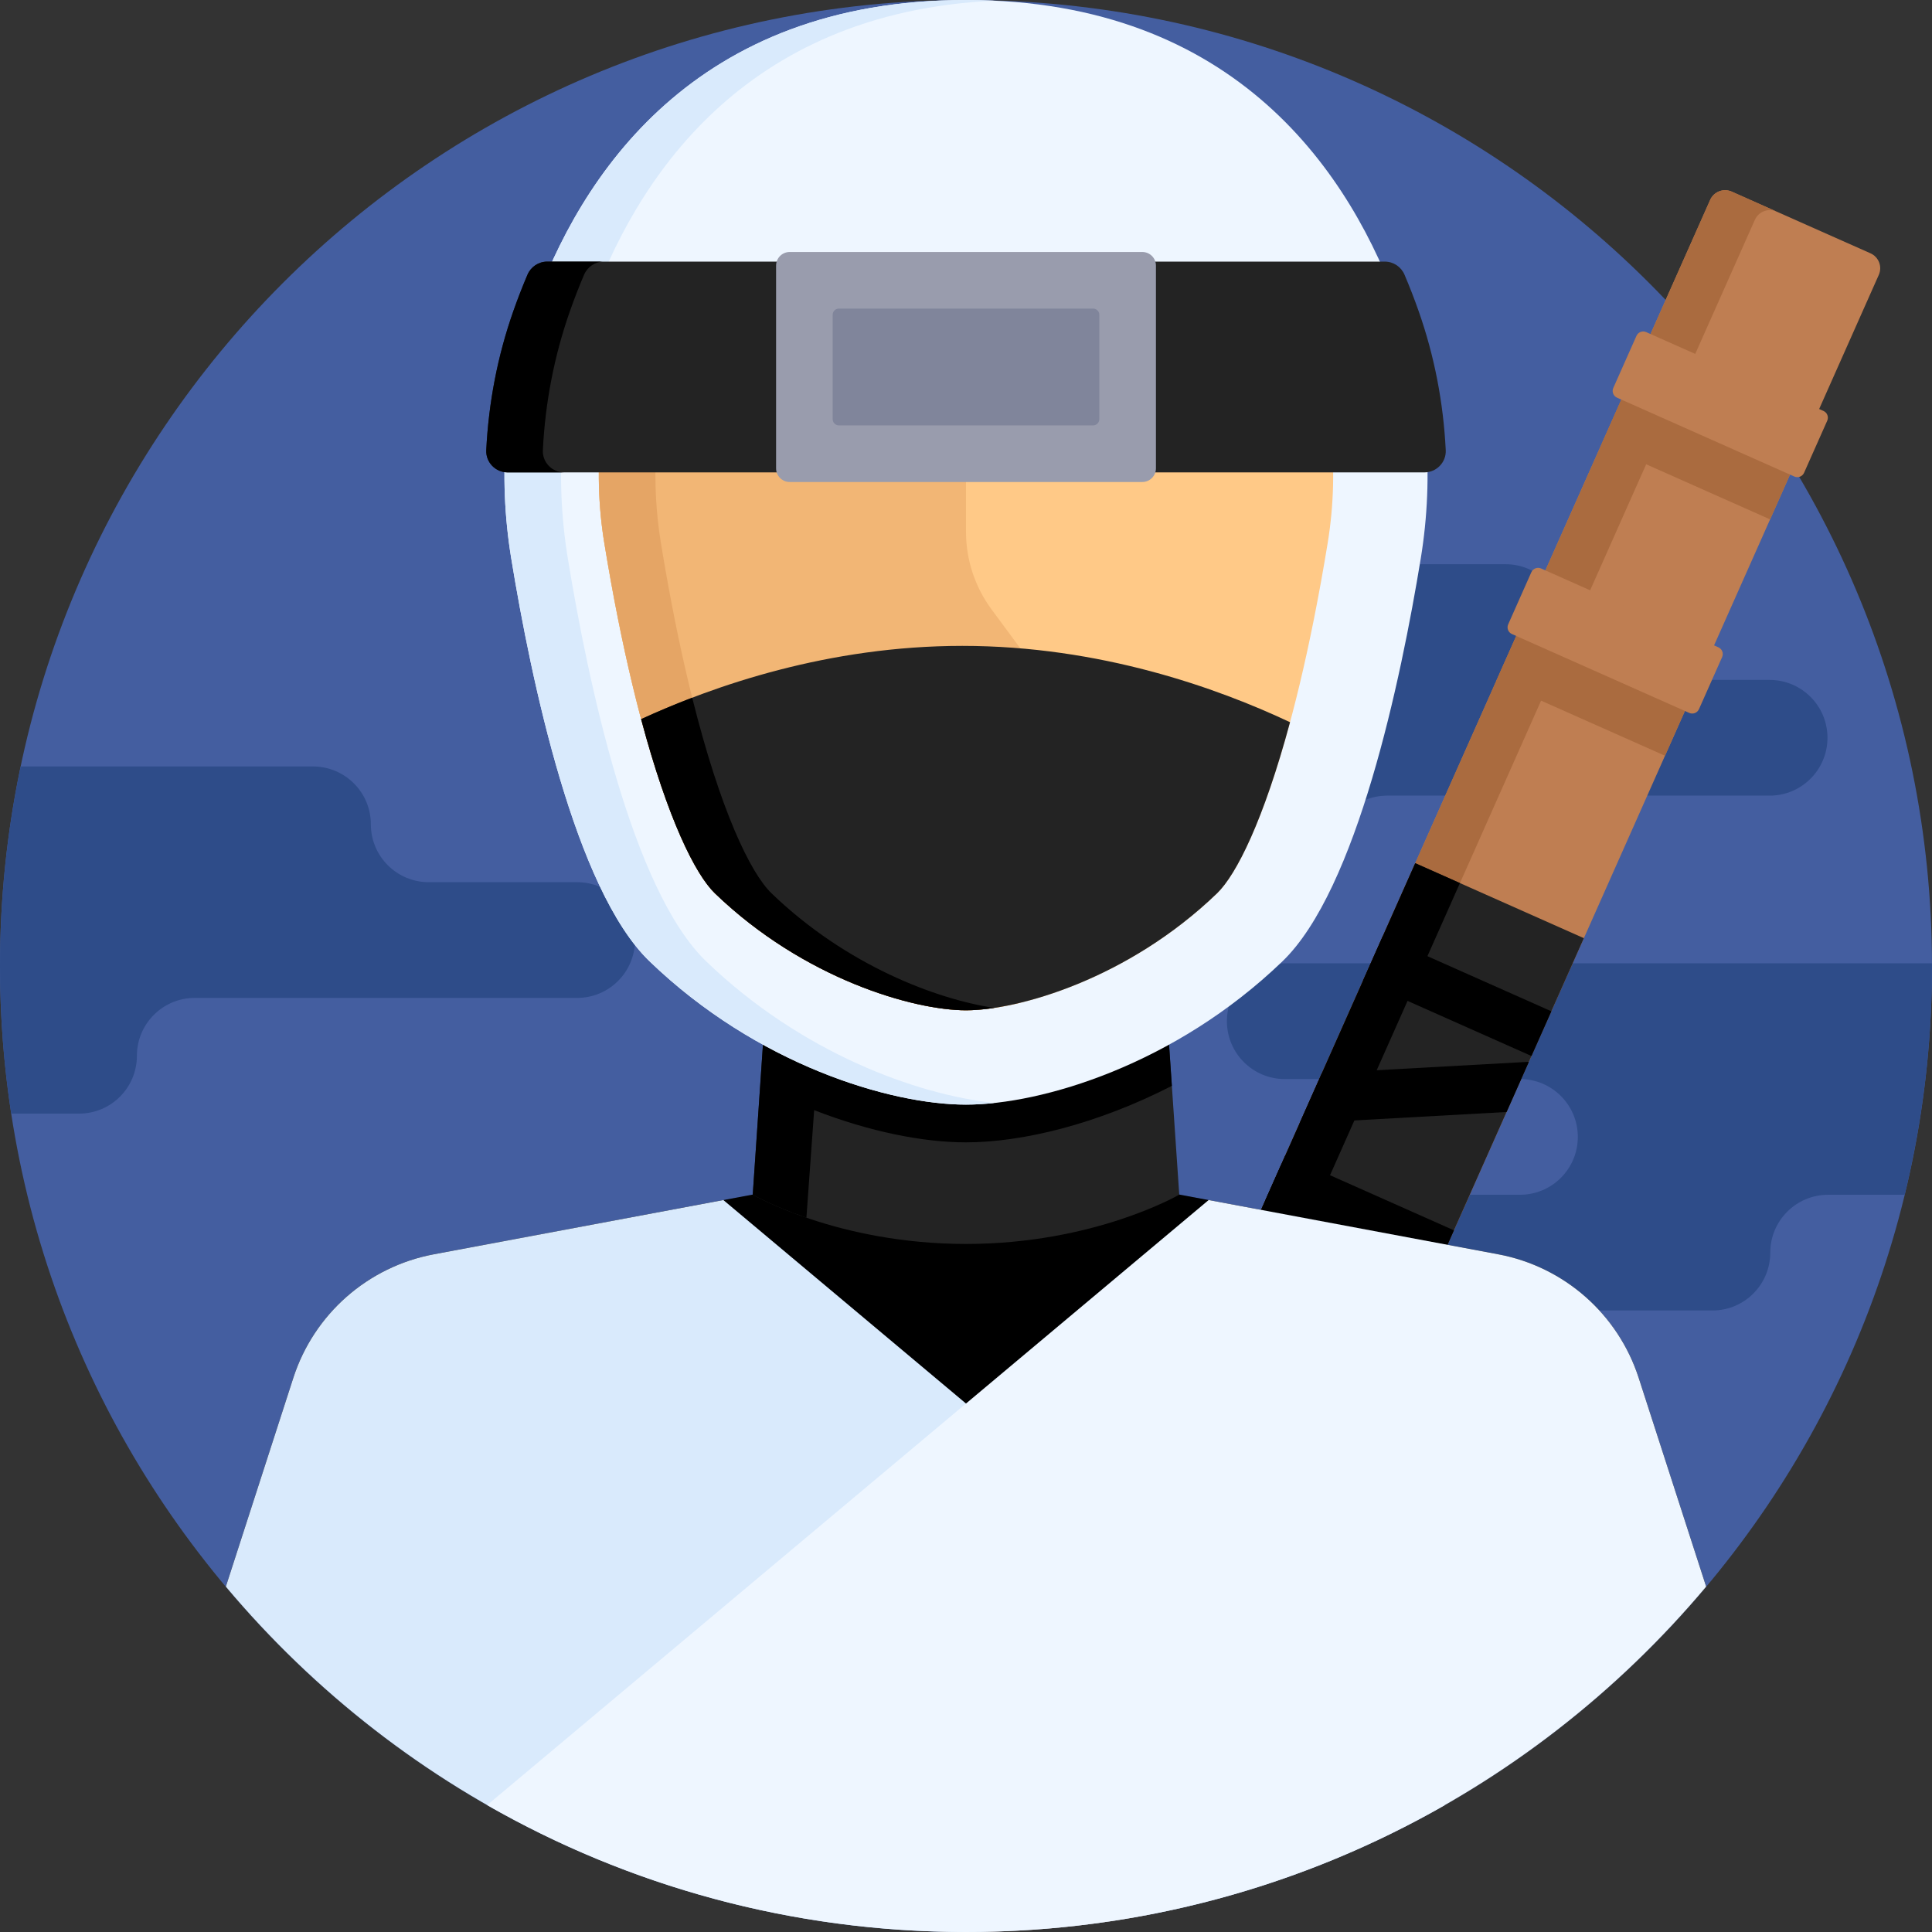 <svg viewBox="0 0 512 512" xmlns="http://www.w3.org/2000/svg"><rect x="0" y="0" width="512" height="512" fill="#333333" stroke="none"/><path d="m512 256c0 141.387-114.613 256-256 256s-256-114.613-256-256 114.613-256 256-256 256 114.613 256 256zm0 0" fill="#445ea0"/><g fill="#2e4c89"><path d="m301.301 195.52c0-8.465-6.863-15.332-15.332-15.332h-62.332c-8.469 0-15.336-6.867-15.336-15.332 0-8.469 6.867-15.336 15.336-15.336h175.332c8.469 0 15.332 6.867 15.332 15.336 0 8.465 6.863 15.332 15.332 15.332h39.336c8.465 0 15.332 6.863 15.332 15.332s-6.867 15.332-15.332 15.332h-101.336c-8.469 0-15.332 6.867-15.332 15.336 0 8.465-6.863 15.332-15.332 15.332h-75.332c-8.469 0-15.336-6.867-15.336-15.332 0-8.469 6.867-15.336 15.336-15.336h24.332c8.469.004 15.332-6.863 15.332-15.332zm0 0"/><path d="m152.949 233.789h-39.332c-8.469 0-15.336-6.867-15.336-15.336 0-8.465-6.863-15.332-15.332-15.332h-77.469c-3.582 17.062-5.48 34.75-5.48 52.879 0 13.301 1.016 26.367 2.973 39.121h17.977c8.469 0 15.332-6.863 15.332-15.332s6.867-15.332 15.332-15.332h101.336c8.465 0 15.332-6.867 15.332-15.336s-6.863-15.332-15.332-15.332zm0 0"/><path d="m511.992 255.293h-171.516c-8.469 0-15.332 6.867-15.332 15.336 0 8.465 6.863 15.332 15.332 15.332h62.332c8.469 0 15.332 6.863 15.332 15.332s-6.863 15.332-15.332 15.332h-24.332c-8.469 0-15.332 6.867-15.332 15.336 0 8.465 6.863 15.332 15.332 15.332h75.332c8.469 0 15.332-6.867 15.332-15.332 0-8.469 6.867-15.336 15.336-15.336h20.281c4.723-19.434 7.242-39.734 7.242-60.625 0-.234-.008-.469-.008-.707zm0 0"/></g><path d="m497.898 72.852-22.648 50.938-4.48 10.082-166.078 373.5c-13.441 2.59-27.25 4.129-41.34 4.527-2.441.07-4.891.102-7.352.102-2.289 0-4.578-.031-6.859-.09l176.93-397.91 15.352-34.512 11.789-26.508c.969-2.18 3.527-3.172 5.719-2.199l11.852 5.277 24.918 11.07c2.191.98 3.172 3.531 2.199 5.723zm0 0" fill="#bf7e52"/><path d="m424.402 117.77 7.73-17.379 44.695 19.875-7.727 17.379zm0 0" fill="#aa6b3f"/><path d="m396.551 180.406 7.727-17.379 44.695 19.875-7.727 17.379zm0 0" fill="#aa6b3f"/><path d="m470.781 56.059c-2.18-.98-4.75.012-5.723 2.203l-14.137 31.789-187.57 421.848c-2.441.07-4.891.102-7.352.102-2.289 0-4.578-.031-6.859-.09l176.93-397.91 15.352-34.512 11.789-26.508c.969-2.18 3.527-3.172 5.719-2.199zm0 0" fill="#aa6b3f"/><path d="m312.863 368.59 62.184-139.836 44.695 19.875-62.184 139.836zm0 0" fill="#232323"/><path d="m312.867 368.594 62.184-139.844 11.848 5.27-62.184 139.844zm0 0"/><path d="m361.164 259.98 5.266-11.852 44.699 19.875-5.27 11.852zm0 0"/><path d="m405.109 281.543-5.844 13.145-54.887 3.043 5.914-13.301 54.797-3.035zm0 0"/><path d="m376.625 345.602-5.637 12.68-37.059-37.055 5.641-12.688 20.422 20.426zm0 0"/><path d="m335.348 318.027 5.27-11.852 44.695 19.875-5.27 11.852zm0 0"/><path d="m368.996 362.762-5.277 11.867-45.668-17.688 5.273-11.867zm0 0"/><path d="m475.516 126.285-46.984-20.895c-.988-.438-1.43-1.594-.992-2.578l6.141-13.809c.438-.988 1.594-1.43 2.578-.992l46.988 20.895c.984.438 1.43 1.594.992 2.578l-6.141 13.809c-.438.984-1.594 1.43-2.582.992zm0 0" fill="#bf7e52"/><path d="m447.664 188.926-46.984-20.895c-.988-.438-1.434-1.594-.992-2.578l6.137-13.809c.441-.988 1.594-1.43 2.582-.992l46.984 20.895c.988.438 1.434 1.594.992 2.582l-6.137 13.805c-.441.988-1.598 1.43-2.582.992zm0 0" fill="#bf7e52"/><path d="m452.152 420.484-17.879-55.312c-5.469-16.922-19.758-29.496-37.238-32.77l-94.973-17.789h-92.125l-94.973 17.789c-17.48 3.273-31.77 15.848-37.238 32.77l-17.879 55.312c46.961 55.941 117.395 91.516 196.152 91.516s149.191-35.574 196.152-91.516zm0 0"/><path d="m191.699 318.027-76.734 14.375c-17.48 3.273-31.77 15.848-37.238 32.77l-17.879 55.312c46.961 55.941 117.395 91.516 196.152 91.516 46.18 0 89.496-12.23 126.902-33.625zm0 0" fill="#d9eafc"/><path d="m452.152 420.484-17.879-55.312c-5.469-16.922-19.758-29.496-37.238-32.77l-76.734-14.375-191.203 160.348c37.406 21.395 80.723 33.625 126.902 33.625 78.758 0 149.191-35.574 196.152-91.516zm0 0" fill="#eef6ff"/><path d="m312.516 316.594s-22.418 13.066-56.516 13.066-56.516-13.066-56.516-13.066l6.07-89.199h100.891zm0 0" fill="#232323"/><path d="m310.555 287.762-4.109-60.367h-100.891l-4.109 60.367-1.961 28.832s5.141 2.992 14.223 6.109l2.051-28.504c14.852 5.781 28.996 8.535 40.242 8.535 14.82 0 34.668-4.77 54.555-14.973zm0 0"/><path d="m370.957 82.438c-12.68-36.023-42.98-82.438-114.957-82.438s-102.277 46.414-114.957 82.438c-7.398 21.016-9.156 43.59-5.555 65.578 5.281 32.281 16.914 87.738 36.648 106.742 28.48 27.43 63.82 37.977 83.863 37.977 20.047 0 55.383-10.551 83.867-37.977 19.73-19 31.363-74.461 36.648-106.742 3.598-21.988 1.84-44.562-5.559-65.578zm0 0" fill="#eef6ff"/><path d="m334.422 97.254h-156.844c-9.305 0-17.102 6.988-18.168 16.23-1.16 10.023-.918 20.305.746 30.492 9.258 56.555 21.582 85.32 29.32 92.773 23.605 22.734 52.715 30.984 66.523 30.984 13.805 0 42.914-8.25 66.523-30.984 7.738-7.453 20.059-36.219 29.316-92.77 1.668-10.188 1.906-20.473.75-30.496-1.066-9.242-8.863-16.23-18.168-16.23zm0 0" fill="#ffc987"/><path d="m177.578 97.254c-9.305 0-17.102 6.988-18.168 16.23-1.16 10.023-.918 20.305.746 30.492 9.258 56.555 21.582 85.32 29.32 92.773 23.605 22.734 52.715 30.984 66.523 30.984 3.789 0 8.738-.625 14.402-2v-93.914l-7.621-10.312c-4.406-5.957-6.781-13.172-6.781-20.582v-43.672zm0 0" fill="#f2b675"/><path d="m204.477 236.75c-7.738-7.453-20.062-36.223-29.316-92.773-2.586-15.781-1.738-31.797 2.418-46.723-9.301 0-17.102 6.988-18.168 16.23-1.156 10.023-.918 20.305.75 30.492 9.258 56.551 21.578 85.32 29.316 92.773 23.609 22.734 52.719 30.984 66.523 30.984 2.152 0 4.68-.203 7.5-.625-15.254-2.301-39.098-11.172-59.023-30.359zm0 0" fill="#e5a565"/><path d="m187.137 254.758c-19.734-19-31.367-74.461-36.652-106.742-3.598-21.988-1.84-44.562 5.559-65.578 12.23-34.746 40.859-79.152 107.457-82.258-2.449-.113-4.945-.18-7.5-.18-71.977 0-102.277 46.414-114.957 82.438-7.398 21.016-9.156 43.59-5.555 65.578 5.281 32.281 16.914 87.742 36.648 106.742 28.48 27.43 63.82 37.977 83.863 37.977 2.309 0 4.824-.148 7.5-.438-20.594-2.219-51.16-13.266-76.363-37.539zm0 0" fill="#d9eafc"/><path d="m255.02 171.164c-35.418 0-65.75 10.508-85.109 19.414 7.043 26.406 14.348 41.145 19.566 46.172 23.609 22.734 52.719 30.984 66.523 30.984s42.914-8.25 66.523-30.984c5.164-4.977 12.371-19.465 19.348-45.359-19.25-9.066-50.355-20.227-86.852-20.227zm0 0" fill="#232323"/><path d="m204.477 236.75c-5.582-5.379-13.551-21.855-21.035-51.855-4.953 1.891-9.484 3.824-13.531 5.684 7.043 26.406 14.348 41.145 19.566 46.172 23.605 22.734 52.715 30.984 66.523 30.984 2.152 0 4.68-.203 7.5-.625-15.254-2.301-39.098-11.172-59.023-30.359zm0 0"/><path d="m136.043 82.438c-4.191 11.914-6.562 24.332-7.18 36.859-.16 3.211 2.445 5.891 5.664 5.891h242.945c3.219 0 5.824-2.68 5.664-5.891-.617-12.527-2.988-24.945-7.184-36.859-1.105-3.152-2.352-6.379-3.746-9.652-.895-2.094-2.949-3.461-5.227-3.461h-221.961c-2.277 0-4.332 1.367-5.227 3.461-1.395 3.273-2.641 6.5-3.75 9.652zm0 0" fill="#232323"/><path d="m143.863 119.297c.617-12.527 2.988-24.945 7.18-36.859 1.109-3.152 2.355-6.379 3.75-9.652.895-2.094 2.949-3.461 5.227-3.461h-15c-2.277 0-4.332 1.367-5.227 3.461-1.395 3.273-2.641 6.5-3.75 9.652-4.191 11.914-6.562 24.332-7.18 36.859-.16 3.211 2.445 5.891 5.664 5.891h15c-3.219 0-5.824-2.68-5.664-5.891zm0 0"/><path d="m302.723 127.734h-93.445c-1.992 0-3.609-1.617-3.609-3.613v-53.734c0-1.992 1.617-3.609 3.609-3.609h93.445c1.996 0 3.613 1.617 3.613 3.609v53.734c-.004 1.996-1.621 3.613-3.613 3.613zm0 0" fill="#999cad"/><path d="m220.668 111.078v-27.648c0-.914.738-1.652 1.652-1.652h67.359c.914 0 1.652.738 1.652 1.652v27.648c0 .914-.738 1.656-1.652 1.656h-67.359c-.914 0-1.652-.742-1.652-1.656zm0 0" fill="#80859b"/></svg>